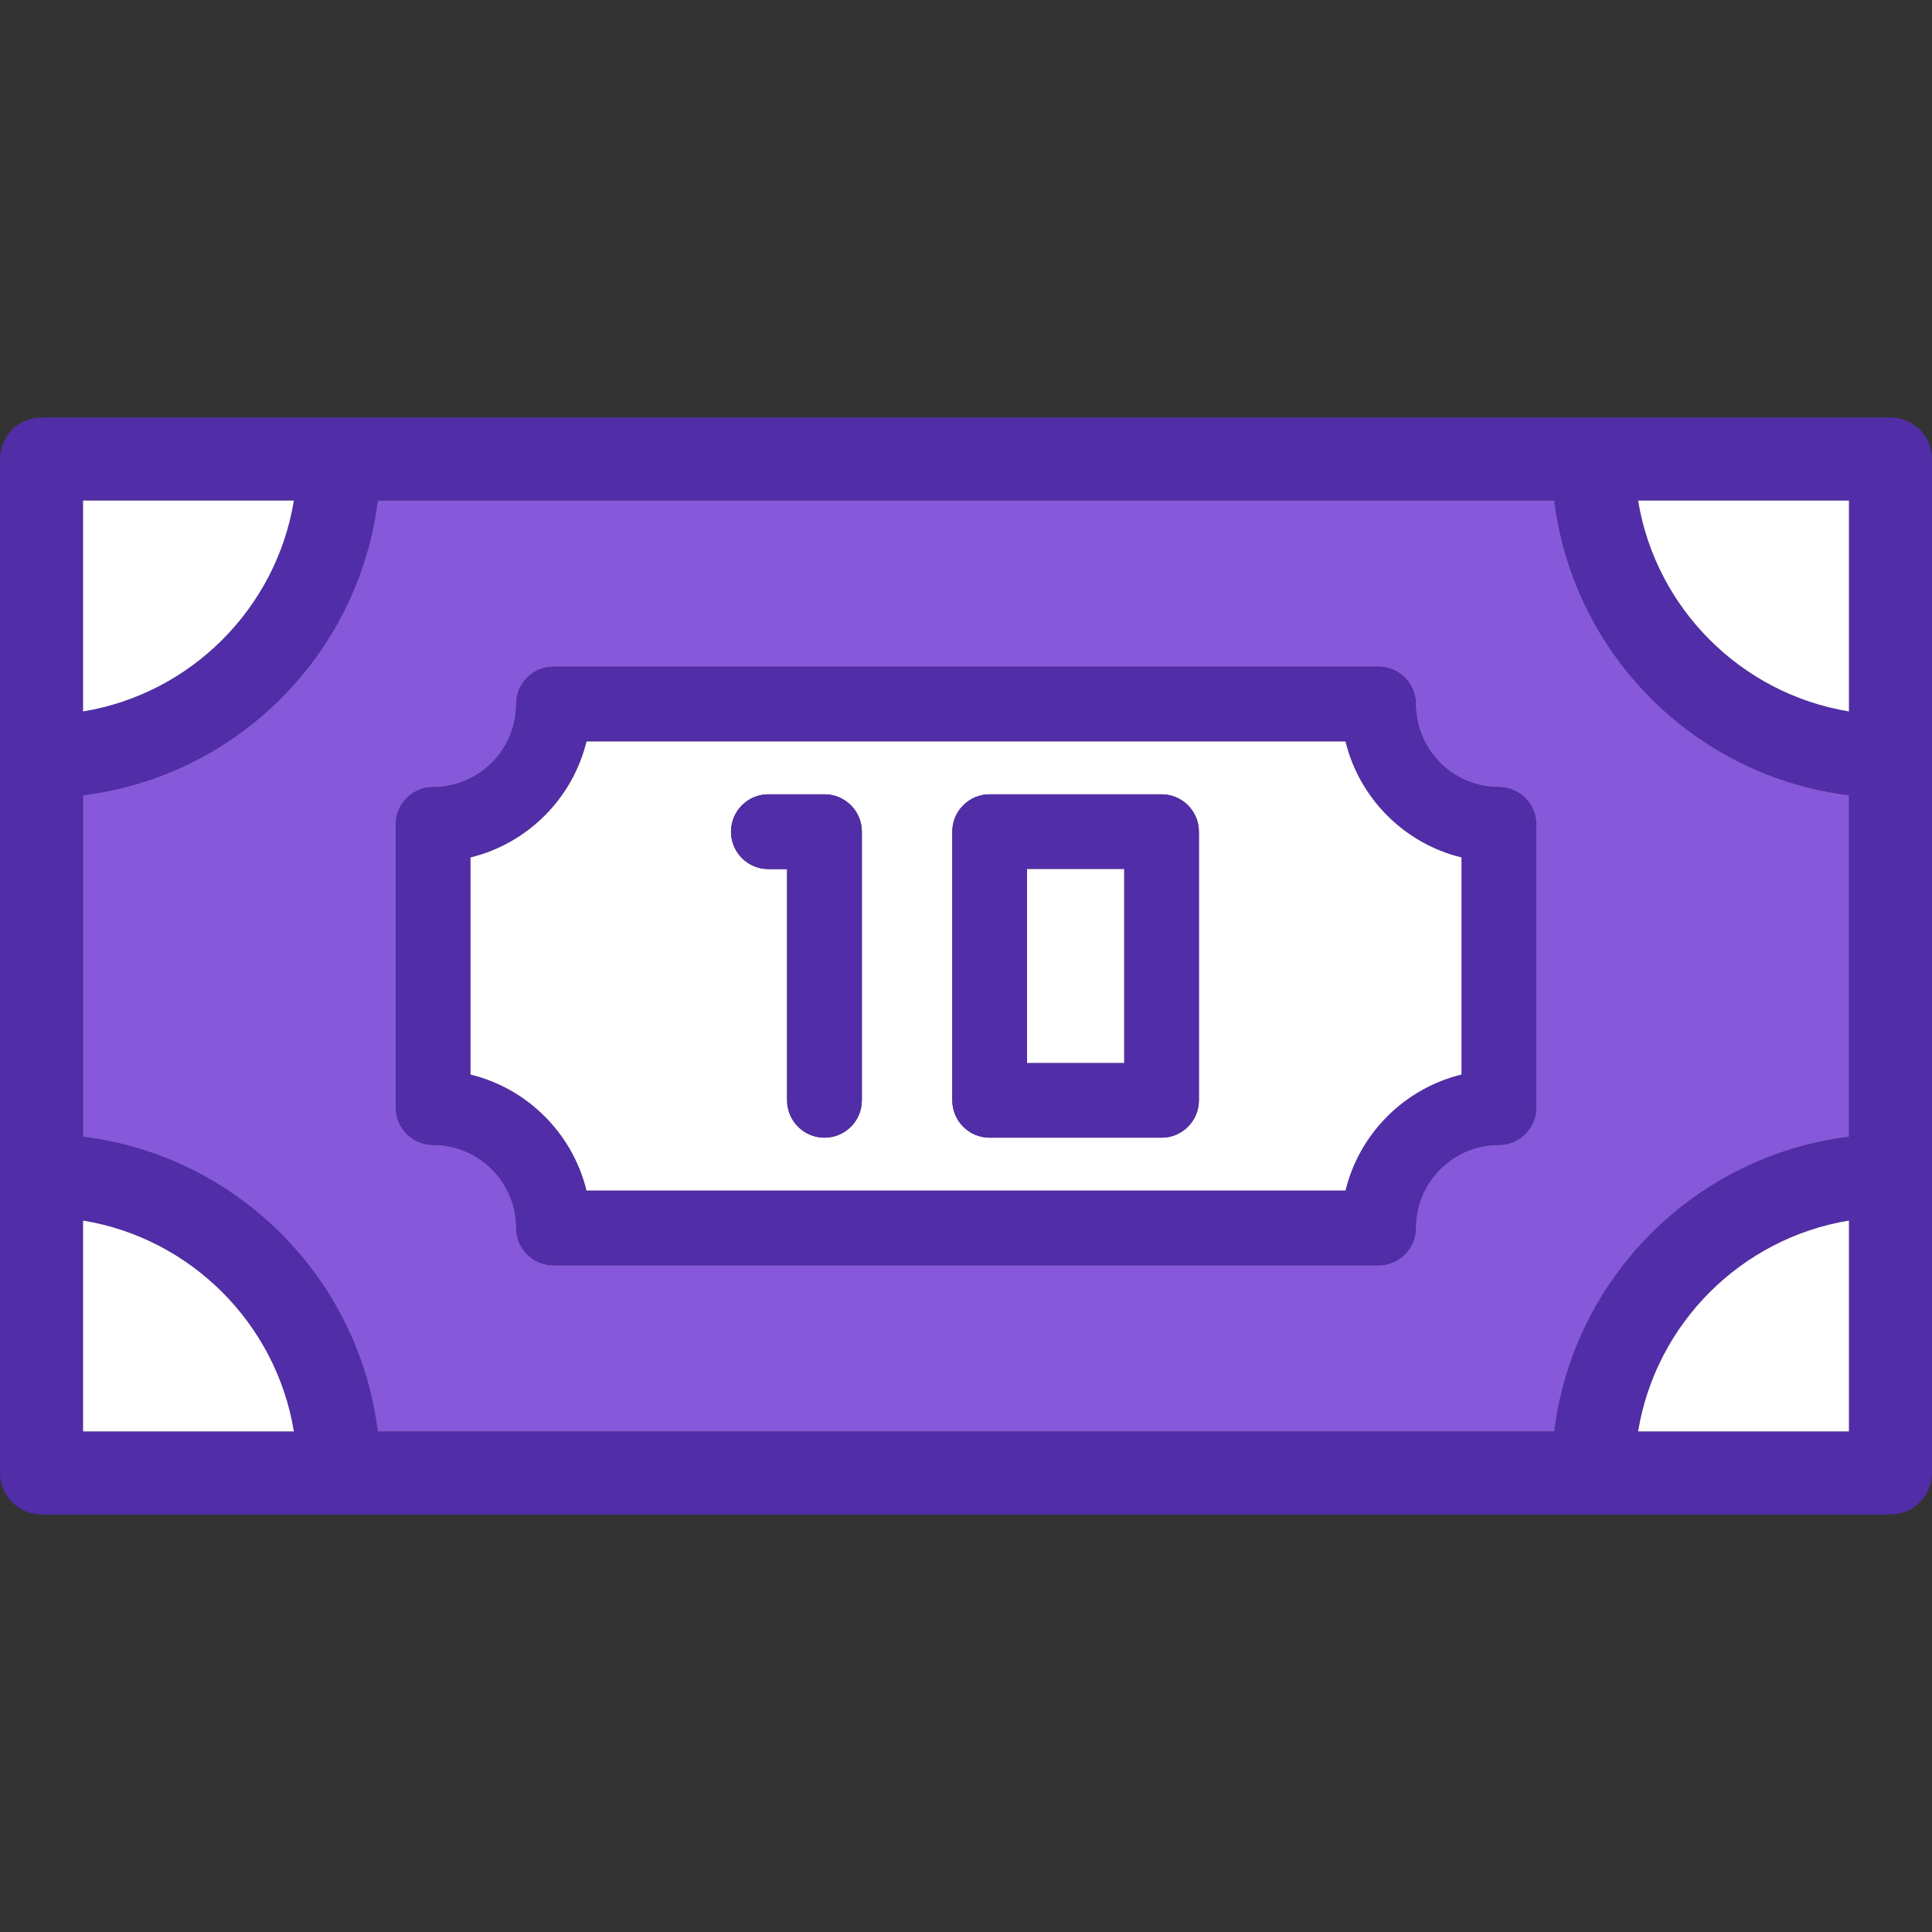 <?xml version="1.0"?>
<svg xmlns="http://www.w3.org/2000/svg" xmlns:xlink="http://www.w3.org/1999/xlink" version="1.1" id="Layer_1" x="0px" y="0px" viewBox="0 0 512 512" style="enable-background:new 0 0 512 512;" xml:space="preserve" width="50" height="50" class=""><rect x="0" y="0" width="512" height="512" fill="#333333" stroke="none"/><g><path style="fill:#512DA8" d="M512,121.655v268.689c0,6.075-4.93,11.006-11.006,11.006H11.006C4.93,401.35,0,396.42,0,390.345  V121.655c0-6.075,4.93-11.006,11.006-11.006h489.989C507.07,110.65,512,115.58,512,121.655z M489.989,379.339v-55.875  c-28.57,4.688-51.187,27.305-55.875,55.875H489.989z M489.989,301.244v-90.488c-40.732-5.008-73.088-37.364-78.095-78.095H100.106  c-5.008,40.732-37.364,73.088-78.095,78.095v90.488c40.732,5.008,73.088,37.364,78.095,78.095h311.787  C416.901,338.608,449.257,306.251,489.989,301.244z M489.989,188.536v-55.875h-55.875  C438.802,161.231,461.419,183.848,489.989,188.536z M77.886,132.661H22.011v55.875C50.581,183.848,73.198,161.231,77.886,132.661z   M22.011,379.339h55.875c-4.688-28.57-27.305-51.187-55.875-55.875C22.011,323.464,22.011,379.339,22.011,379.339z" data-original="#1E0478" class="" data-old_color="#512da8"/><path style="fill:#FFFFFF" d="M489.989,323.464v55.875h-55.875C438.802,350.769,461.419,328.152,489.989,323.464z" data-original="#9B8CCC" class="active-path" data-old_color="#ffffff"/><path style="fill:#8559DA" d="M489.989,210.756v90.488c-40.732,5.008-73.088,37.364-78.095,78.095H100.106  c-5.008-40.732-37.364-73.088-78.095-78.095v-90.488c40.732-5.008,73.088-37.364,78.095-78.095h311.787  C416.901,173.392,449.257,205.749,489.989,210.756z M407.117,293.496v-74.992c0-5.47-4.435-9.905-9.905-9.905  c-12.139,0-22.011-9.872-22.011-22.011c0-5.47-4.435-9.905-9.905-9.905H146.704c-5.47,0-9.905,4.435-9.905,9.905  c0,12.139-9.872,22.011-22.011,22.011c-5.47,0-9.905,4.435-9.905,9.905v74.992c0,5.47,4.435,9.905,9.905,9.905  c12.139,0,22.011,9.872,22.011,22.011c0,5.47,4.435,9.905,9.905,9.905h218.592c5.47,0,9.905-4.435,9.905-9.905  c0-12.139,9.872-22.011,22.011-22.011C402.682,303.401,407.117,298.966,407.117,293.496z" data-original="#94E7EF" class="" data-old_color="#8559da"/><path style="fill:#FFFFFF" d="M489.989,132.661v55.875c-28.57-4.688-51.187-27.305-55.875-55.875  C434.114,132.661,489.989,132.661,489.989,132.661z" data-original="#9B8CCC" class="active-path" data-old_color="#ffffff"/><path style="fill:#512DA8" d="M407.117,218.504v74.992c0,5.47-4.435,9.905-9.905,9.905c-12.139,0-22.011,9.872-22.011,22.011  c0,5.47-4.435,9.905-9.905,9.905H146.704c-5.47,0-9.905-4.435-9.905-9.905c0-12.139-9.872-22.011-22.011-22.011  c-5.47,0-9.905-4.435-9.905-9.905v-74.992c0-5.47,4.435-9.905,9.905-9.905c12.139,0,22.011-9.872,22.011-22.011  c0-5.47,4.435-9.905,9.905-9.905h218.592c5.47,0,9.905,4.435,9.905,9.905c0,12.139,9.872,22.011,22.011,22.011  C402.682,208.599,407.117,213.034,407.117,218.504z M387.307,284.768v-57.537c-15.122-3.687-27.052-15.617-30.738-30.738H155.431  c-3.687,15.122-15.617,27.052-30.738,30.738v57.537c15.122,3.687,27.052,15.617,30.738,30.738h201.137  C360.256,300.385,372.186,288.455,387.307,284.768z" data-original="#1E0478" class="" data-old_color="#512da8"/><path style="fill:#FFFFFF;" d="M387.307,227.232v57.537c-15.122,3.687-27.052,15.617-30.738,30.738H155.431  c-3.687-15.122-15.617-27.052-30.738-30.738v-57.537c15.122-3.687,27.052-15.617,30.738-30.738h201.137  C360.256,211.615,372.186,223.545,387.307,227.232z M317.719,291.592v-71.184c0-5.47-4.435-9.905-9.905-9.905h-45.541  c-5.47,0-9.905,4.435-9.905,9.905v71.184c0,5.47,4.435,9.905,9.905,9.905h45.541C313.284,301.497,317.719,297.062,317.719,291.592z   M228.398,291.592v-71.184c0-5.47-4.435-9.905-9.905-9.905h-14.868c-5.47,0-9.905,4.435-9.905,9.905s4.435,9.905,9.905,9.905h4.963  v61.279c0,5.47,4.435,9.905,9.905,9.905S228.398,297.062,228.398,291.592z" data-original="#FFFFFF"/><path style="fill:#512DA8" d="M317.719,220.408v71.184c0,5.47-4.435,9.905-9.905,9.905h-45.541c-5.47,0-9.905-4.435-9.905-9.905  v-71.184c0-5.47,4.435-9.905,9.905-9.905h45.541C313.284,210.503,317.719,214.938,317.719,220.408z M297.909,281.687v-51.374  h-25.731v51.374L297.909,281.687L297.909,281.687z" data-original="#1E0478" class="" data-old_color="#512da8"/><rect x="272.178" y="230.313" style="fill:#FFFFFF;" width="25.731" height="51.374" data-original="#FFFFFF"/><path style="fill:#512DA8" d="M228.398,220.408v71.184c0,5.47-4.435,9.905-9.905,9.905s-9.905-4.435-9.905-9.905v-61.279h-4.963  c-5.47,0-9.905-4.435-9.905-9.905s4.435-9.905,9.905-9.905h14.868C223.963,210.503,228.398,214.938,228.398,220.408z" data-original="#1E0478" class="" data-old_color="#512da8"/><g>
	<path style="fill:#FFFFFF" d="M22.011,132.661h55.875c-4.688,28.57-27.305,51.187-55.875,55.875V132.661z" data-original="#9B8CCC" class="active-path" data-old_color="#ffffff"/>
	<path style="fill:#FFFFFF" d="M77.886,379.339H22.011v-55.875C50.581,328.152,73.198,350.769,77.886,379.339z" data-original="#9B8CCC" class="active-path" data-old_color="#ffffff"/>
</g></g> </svg>
